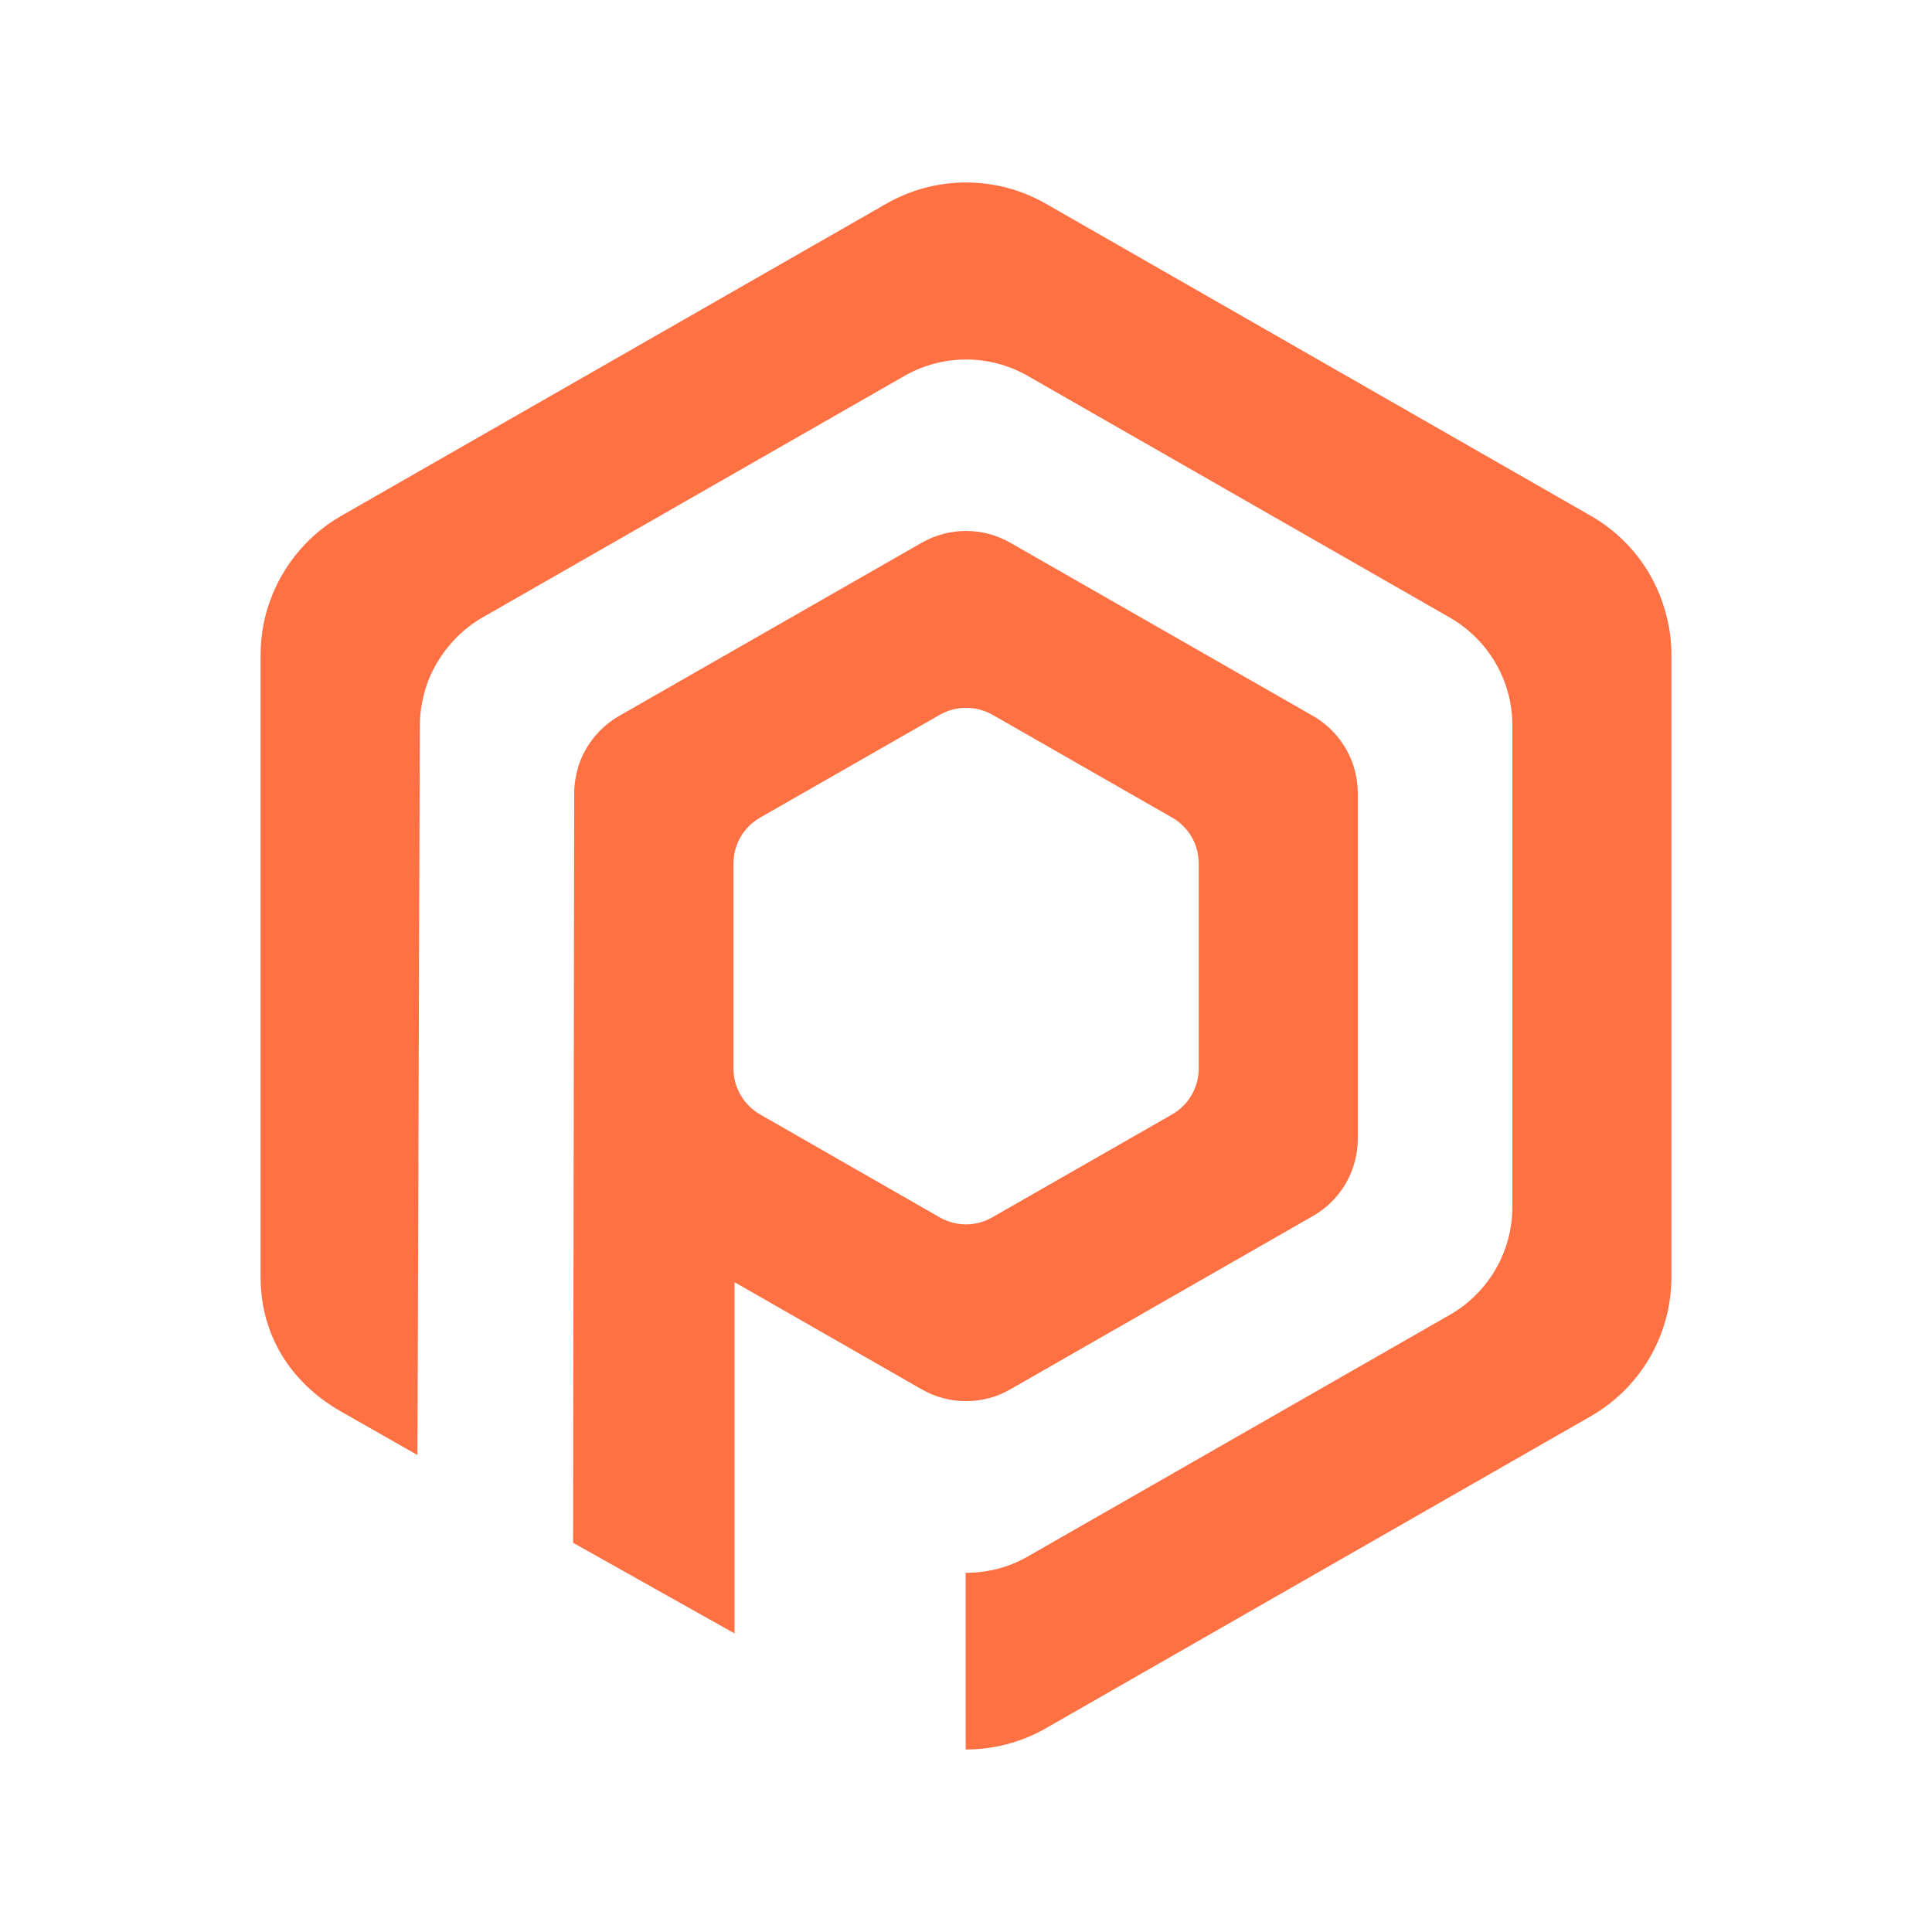<svg width="24" height="24" viewBox="0 0 24 24" fill="none" xmlns="http://www.w3.org/2000/svg">
<path d="M19.762 6.408L12.991 2.53C12.377 2.179 11.624 2.179 11.011 2.53L4.239 6.408C3.849 6.632 3.553 6.977 3.386 7.382C3.288 7.618 3.237 7.874 3.237 8.138V15.864C3.237 16.579 3.607 17.173 4.227 17.529L5.186 18.075L5.215 9.011C5.215 8.819 5.257 8.62 5.323 8.447C5.45 8.132 5.687 7.846 5.991 7.672L11.235 4.67C11.71 4.398 12.293 4.398 12.768 4.67L18.011 7.672C18.377 7.882 18.637 8.23 18.739 8.627C18.771 8.751 18.787 8.879 18.787 9.011V14.994C18.787 15.547 18.491 16.058 18.011 16.333L12.768 19.335C12.529 19.473 12.262 19.539 11.995 19.538L11.996 21.733C12.338 21.733 12.683 21.646 12.989 21.471L19.761 17.593C20.381 17.238 20.763 16.578 20.763 15.863V8.138C20.763 7.954 20.738 7.775 20.689 7.604C20.553 7.105 20.224 6.672 19.762 6.408Z" fill="#FF7043"/>
<path d="M12.55 17.259L16.311 15.105C16.656 14.908 16.867 14.542 16.867 14.145V9.855C16.867 9.765 16.856 9.677 16.835 9.591C16.764 9.3 16.576 9.047 16.311 8.894L12.55 6.742C12.209 6.547 11.791 6.547 11.45 6.742L7.69 8.894C7.454 9.031 7.279 9.246 7.193 9.495C7.156 9.608 7.133 9.734 7.133 9.855L7.119 19.165L9.125 20.291V15.928L11.45 17.259C11.617 17.355 11.803 17.404 11.989 17.405C12.183 17.408 12.377 17.359 12.55 17.259ZM9.442 13.844C9.238 13.727 9.111 13.509 9.111 13.274V10.727C9.111 10.649 9.125 10.574 9.15 10.503C9.203 10.358 9.305 10.235 9.442 10.157L11.675 8.879C11.877 8.764 12.126 8.764 12.329 8.879L14.562 10.157C14.726 10.251 14.84 10.41 14.877 10.591C14.884 10.63 14.891 10.687 14.891 10.727V13.274C14.891 13.509 14.765 13.727 14.56 13.844L12.327 15.122C12.226 15.18 12.113 15.21 12.001 15.21C11.888 15.21 11.775 15.18 11.674 15.123L9.442 13.844Z" fill="#FF7043"/>
</svg>
